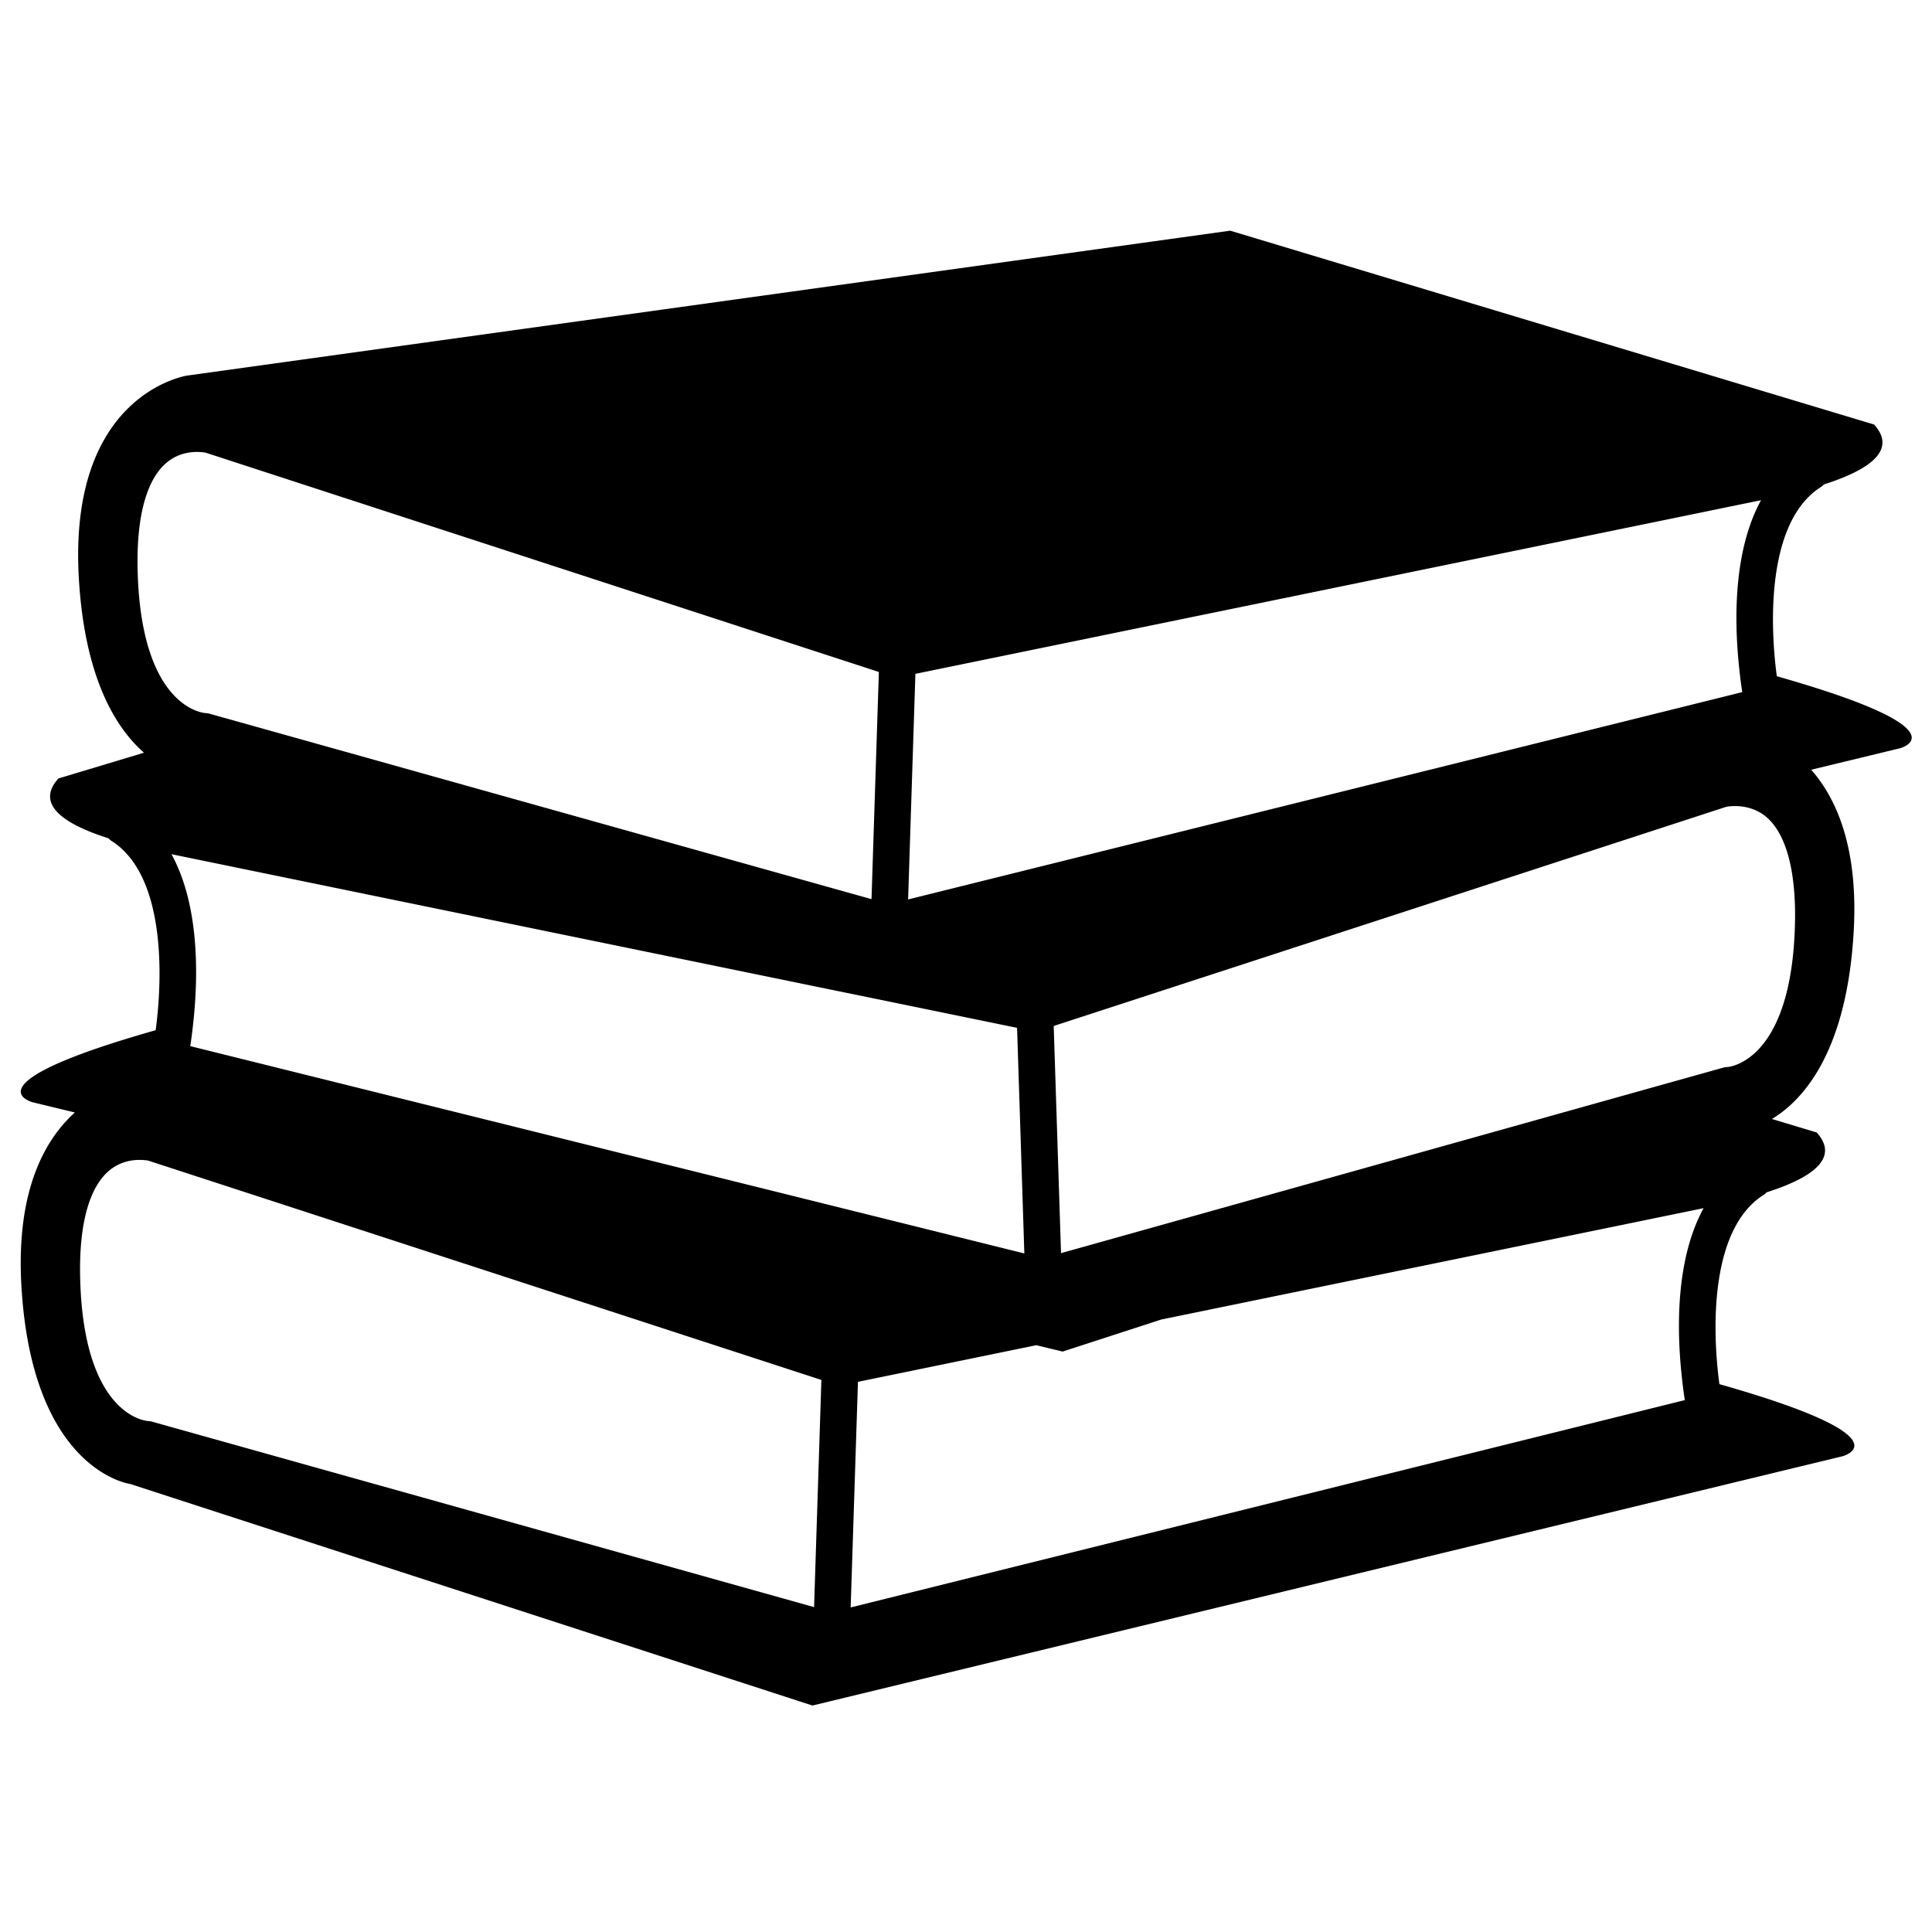 <svg width="512" height="512" xmlns="http://www.w3.org/2000/svg"><path d="M470.873 179.208c-2.026-15.221-2.312-41.437 11.837-50.24.253-.162.441-.395.663-.595 11.568-3.697 19.574-8.885 13.29-15.866L326.016 61.133 49.704 99.517s-31.641 4.518-28.815 53.636c1.535 26.733 9.926 39.862 17.265 46.323l-22.674 6.828c-6.293 6.98 1.71 12.17 13.28 15.862.22.206.406.437.663.599 14.14 8.81 13.868 35.023 11.834 50.247-50.8 14.412-32.564 19.109-32.564 19.109l11.143 2.694c-7.838 7.077-15.622 20.498-14.164 45.95C8.5 389.873 34.49 393.263 34.49 393.263l180.818 58.722 272.922-66.05s18.242-4.705-32.571-19.119c-2.043-15.2-2.327-41.41 11.846-50.242.26-.157.45-.395.661-.592 11.57-3.697 19.568-8.88 13.282-15.862l-11.863-3.579c7.912-4.767 19.795-17.225 21.657-49.585 1.285-22.26-4.527-35.295-11.254-42.97l23.448-5.67c.001.01 18.242-4.695-32.563-19.108zm-228.284-.63l45.896-9.424 155.1-31.847 23.108-4.748c-7.384 13.502-7.074 31.98-5.852 43.857.268 2.687.576 5.14.875 7.005l-25.293 6.284-195.763 48.659 1.93-59.786zM45.442 226.37l23.104 4.75L217.5 261.713l13.012 2.662 39.024 8.014 1.924 59.787-201.202-50.015-19.835-4.926c.291-1.868.6-4.318.88-7.012 1.214-11.868 1.53-30.351-5.86-43.854zm-8.977-75.581c-.28-13.065 2.05-22.513 6.76-27.316 2.997-3.066 6.534-3.704 8.96-3.704 1.282 0 2.205.178 2.267.178l119.057 38.781 59.398 19.35-1.948 60.204-166.638-46.68-8.793-2.46a5.328 5.328 0 0 0-1.1-.17c-.686-.049-17.161-1.564-17.963-38.183zm179.273 275.113L40.312 376.761a5.222 5.222 0 0 0-1.096-.173c-.699-.047-17.181-1.56-17.978-38.17-.284-13.082 2.058-22.521 6.758-27.328 3.005-3.067 6.543-3.705 8.964-3.705 1.285 0 2.205.172 2.272.172l178.443 58.14-1.937 60.205zm229.874-61.874c.276 2.696.584 5.145.884 7.013l-221.06 54.947 1.932-59.787 47.26-9.709 6.98 1.687 26.16-8.495 120.588-24.759 23.117-4.752c-7.391 13.501-7.085 31.987-5.861 43.855zm12.176-81.252a4.25 4.25 0 0 0-1.183.182l-16.672 4.664-158.75 44.476-1.94-60.204 52.083-16.973 126.115-41.095c.017-.008 6.635-1.476 11.492 3.46 4.702 4.802 7.035 14.25 6.76 27.315-.822 36.607-17.305 38.128-17.905 38.175z" fill-rule="evenodd"/></svg>